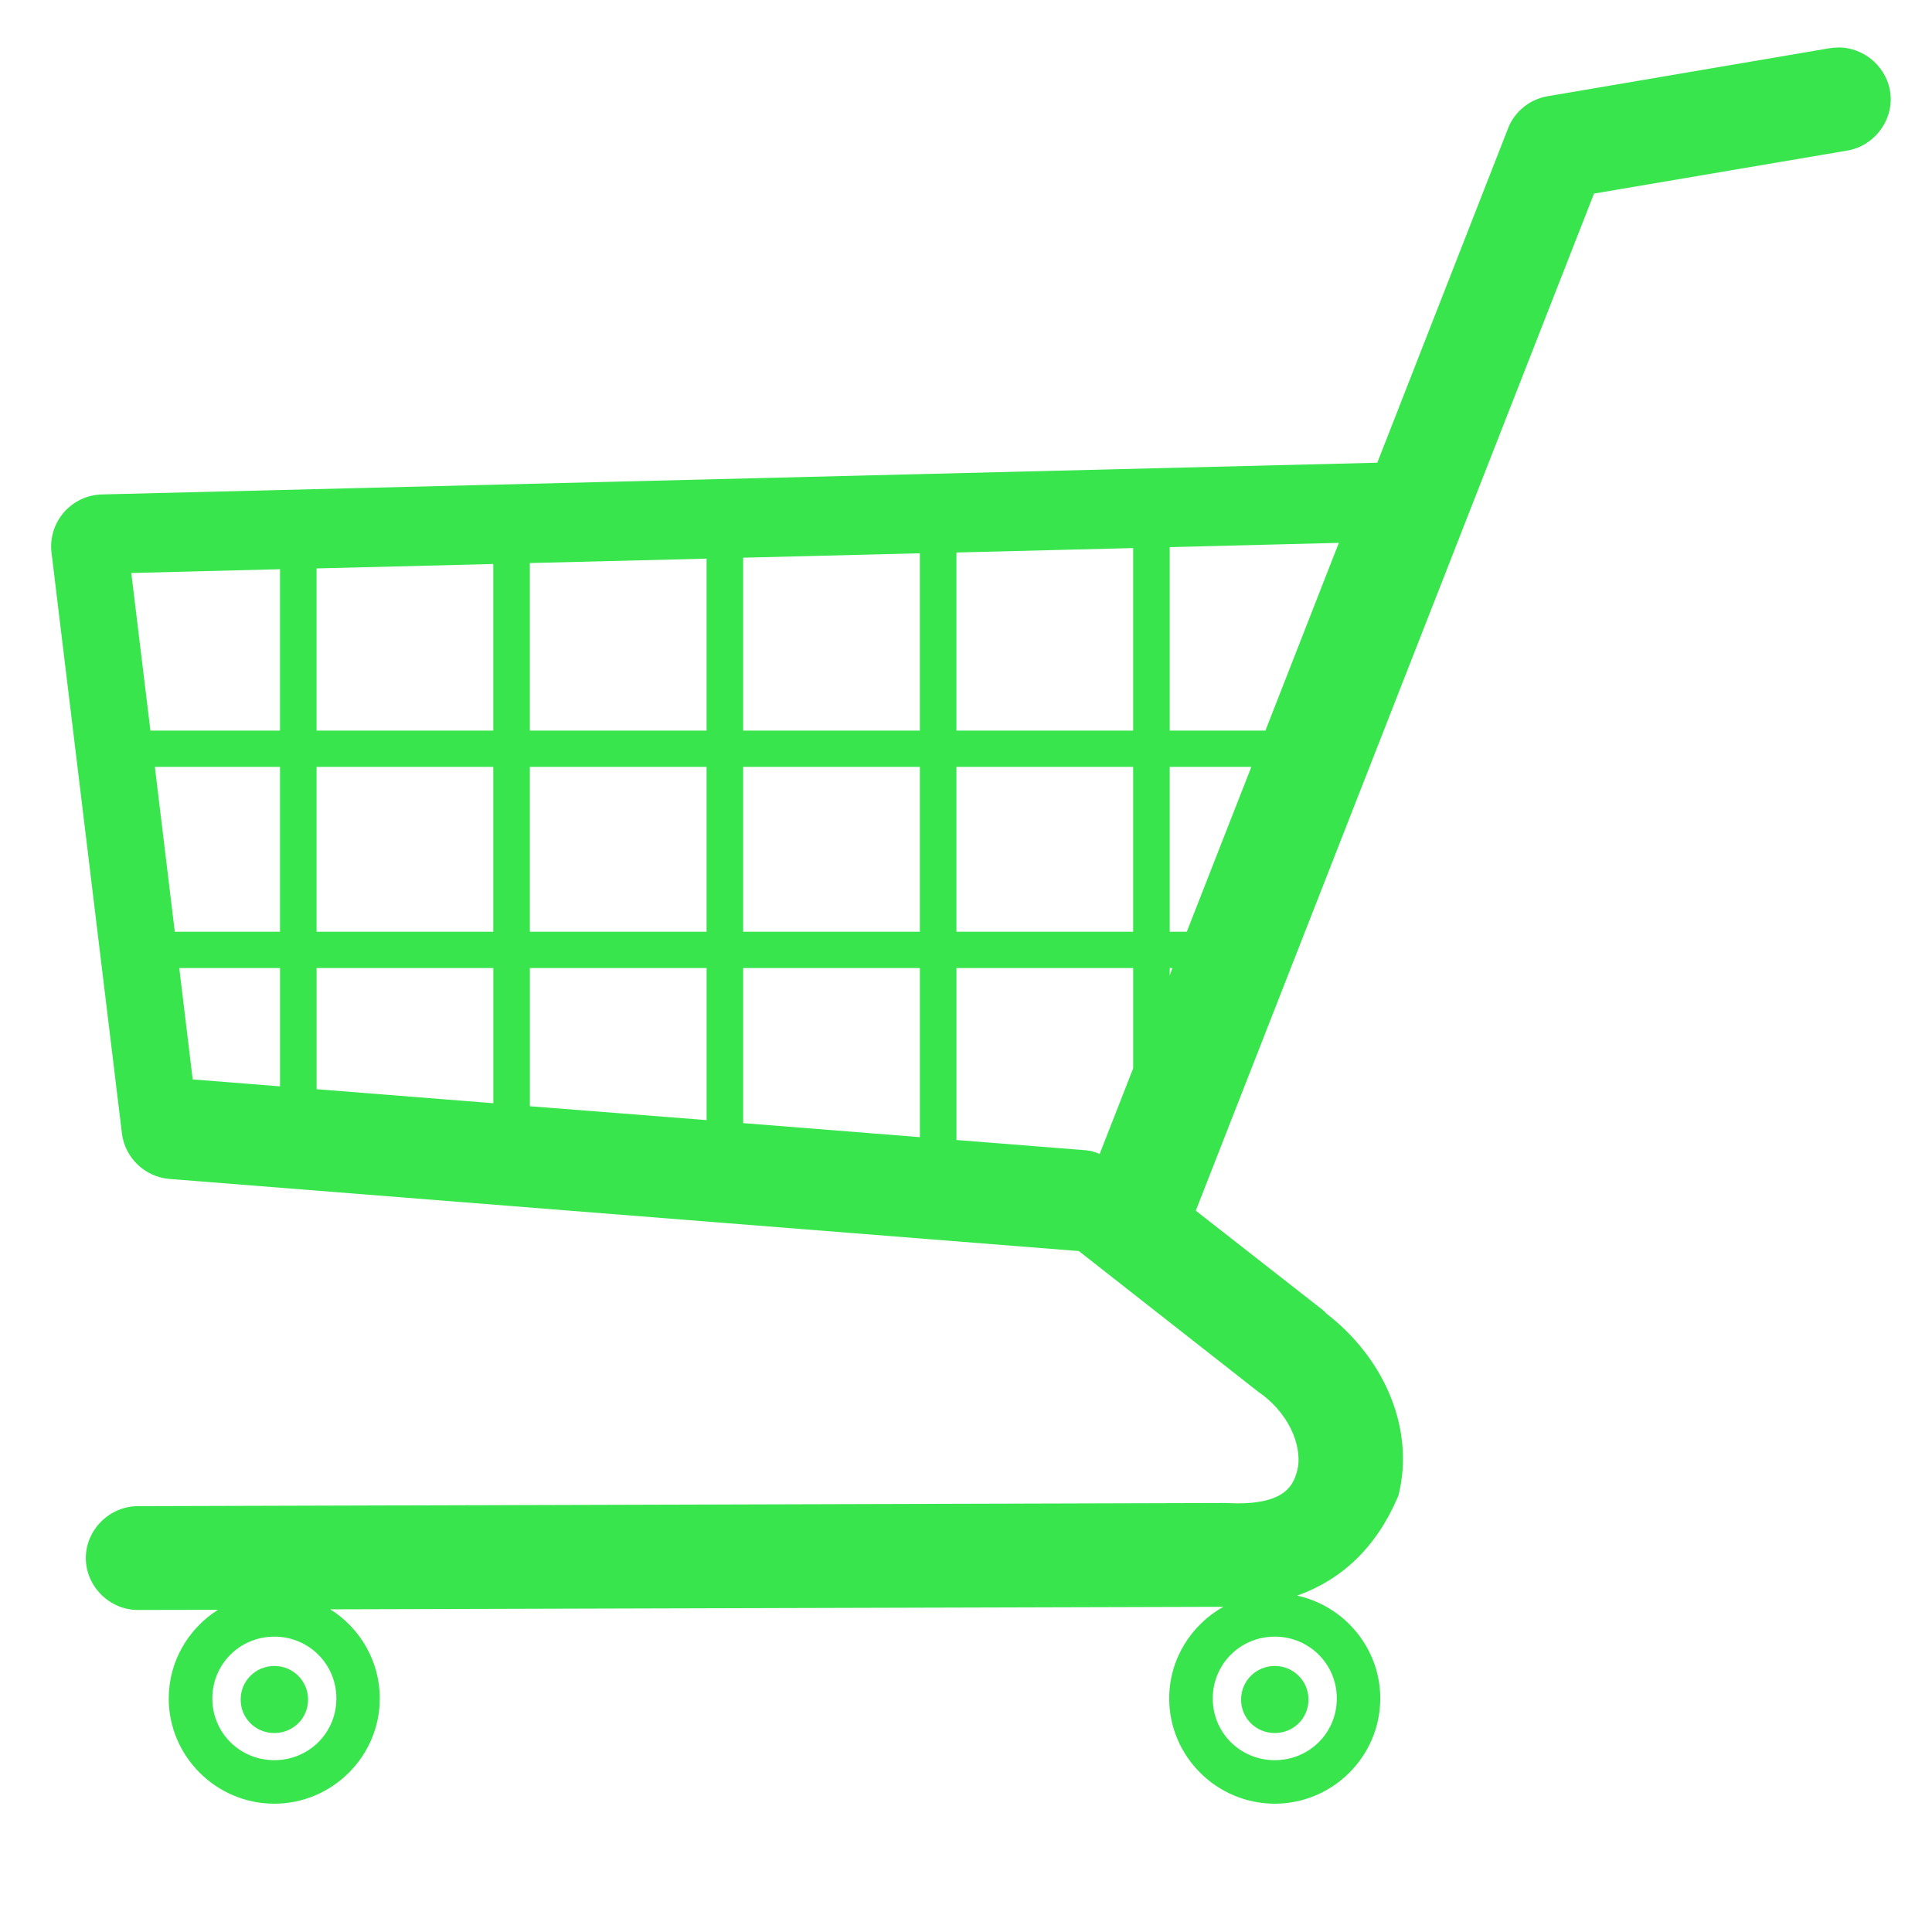 <?xml version="1.0" encoding="utf-8"?>
<svg viewBox="0 0 500 500" xmlns="http://www.w3.org/2000/svg">
  <path d="M 475.643 12.291 C 474.906 12.301 474.152 12.366 473.43 12.494 C 473.417 12.496 473.403 12.491 473.389 12.494 L 400.501 24.906 C 395.867 25.699 391.98 28.868 390.265 33.235 C 390.265 33.249 390.265 33.262 390.265 33.277 L 356.442 119.751 L 26.354 127.96 C 22.558 128.054 18.994 129.763 16.526 132.613 C 14.058 135.464 12.872 139.254 13.332 143.025 L 31.554 293.314 C 32.306 299.62 37.529 304.62 43.88 305.114 L 279.203 323.774 L 325.844 360.356 C 325.898 360.397 325.951 360.439 326.008 360.477 C 326.058 360.513 326.12 360.525 326.172 360.56 C 326.23 360.598 326.277 360.644 326.335 360.682 C 334.846 367.016 336.957 375.647 335.754 380.442 C 335.069 383.175 334.022 385.183 331.536 386.731 C 329.05 388.277 324.755 389.397 317.409 388.977 C 317.381 388.976 317.353 388.976 317.327 388.977 C 317.091 388.969 316.825 388.971 316.589 388.977 C 316.551 388.977 316.506 388.976 316.466 388.977 L 35.804 389.793 L 35.764 389.793 C 28.389 389.747 22.181 395.914 22.21 403.266 C 22.238 410.62 28.471 416.763 35.845 416.658 L 35.885 416.658 L 56.402 416.618 C 48.777 421.462 43.667 429.937 43.667 439.563 C 43.667 454.534 55.964 466.795 70.979 466.795 C 85.993 466.795 98.291 454.534 98.291 439.563 C 98.291 429.885 93.165 421.326 85.474 416.495 L 316.591 415.842 C 308.266 420.522 302.587 429.408 302.587 439.563 C 302.587 454.534 314.886 466.795 329.899 466.795 C 344.915 466.795 357.212 454.534 357.212 439.563 C 357.212 426.561 347.95 415.601 335.675 412.943 C 347.281 408.849 356.195 400.408 361.717 387.506 C 361.798 387.348 361.867 387.183 361.922 387.017 C 366.153 370.141 358.646 351.794 343.167 339.86 C 343.126 339.816 343.086 339.775 343.044 339.737 C 343.005 339.708 342.998 339.643 342.962 339.615 C 342.827 339.45 342.678 339.3 342.513 339.166 L 309.467 313.321 L 412.532 50.096 L 477.928 38.99 C 477.94 38.987 477.956 38.993 477.967 38.99 C 484.838 37.889 489.862 31.504 489.27 24.578 C 488.677 17.637 482.612 12.194 475.634 12.287 L 475.635 12.287 L 475.643 12.291 Z M 346.492 140.492 L 327.491 189.079 L 302.718 189.079 L 302.718 141.595 L 346.492 140.492 Z M 293.259 141.841 L 293.259 189.079 L 247.52 189.079 L 247.52 142.985 L 293.259 141.841 Z M 238.061 143.188 L 238.061 189.079 L 192.321 189.079 L 192.321 144.332 L 238.061 143.188 Z M 182.862 144.576 L 182.862 189.079 L 137.123 189.079 L 137.123 145.718 L 182.862 144.576 Z M 127.664 145.964 L 127.664 189.079 L 81.926 189.079 L 81.926 147.107 L 127.664 145.964 Z M 72.465 147.312 L 72.465 189.079 L 38.929 189.079 L 33.974 148.291 L 72.465 147.312 Z M 40.076 198.47 L 72.465 198.47 L 72.465 241.137 L 45.235 241.137 L 40.076 198.47 Z M 81.926 198.47 L 127.664 198.47 L 127.664 241.137 L 81.926 241.137 L 81.926 198.47 Z M 137.123 198.47 L 182.862 198.47 L 182.862 241.137 L 137.123 241.137 L 137.123 198.47 Z M 192.321 198.47 L 238.061 198.47 L 238.061 241.137 L 192.321 241.137 L 192.321 198.47 Z M 247.52 198.47 L 293.259 198.47 L 293.259 241.137 L 247.52 241.137 L 247.52 198.47 Z M 302.718 198.47 L 323.848 198.47 L 307.14 241.137 L 302.718 241.137 L 302.718 198.47 Z M 46.389 250.528 L 72.472 250.528 L 72.472 281.149 L 49.87 279.353 L 46.389 250.528 Z M 81.933 250.528 L 127.671 250.528 L 127.671 285.517 L 81.933 281.883 L 81.933 250.528 Z M 137.131 250.528 L 182.869 250.528 L 182.869 289.885 L 137.131 286.293 L 137.131 250.528 Z M 192.329 250.528 L 238.067 250.528 L 238.067 294.295 L 192.329 290.661 L 192.329 250.528 Z M 247.527 250.528 L 293.264 250.528 L 293.264 276.494 L 284.584 298.664 C 283.457 298.12 282.228 297.784 280.98 297.685 L 247.527 295.031 L 247.527 250.528 Z M 302.726 250.528 L 303.419 250.528 L 302.726 252.446 L 302.726 250.528 Z M 71.004 423.562 C 79.928 423.562 87.056 430.67 87.056 439.567 C 87.056 448.466 79.928 455.531 71.004 455.531 C 62.079 455.531 54.952 448.466 54.952 439.567 C 54.952 430.67 62.079 423.562 71.004 423.562 Z M 329.914 423.562 C 338.839 423.562 345.966 430.67 345.966 439.567 C 345.966 448.466 338.839 455.531 329.914 455.531 C 320.99 455.531 313.863 448.466 313.863 439.567 C 313.863 430.67 320.99 423.562 329.914 423.562 Z M 71.004 431.156 C 66.156 431.156 62.282 435.018 62.282 439.853 C 62.282 444.688 66.156 448.508 71.004 448.508 C 75.852 448.508 79.725 444.688 79.725 439.853 C 79.725 435.018 75.852 431.156 71.004 431.156 Z M 329.914 431.156 C 325.066 431.156 321.192 435.018 321.192 439.853 C 321.192 444.688 325.066 448.508 329.914 448.508 C 334.762 448.508 338.635 444.688 338.635 439.853 C 338.635 435.018 334.762 431.156 329.914 431.156 Z" stroke-width="18.5" style="fill: rgb(56, 229, 77);"/>
</svg>